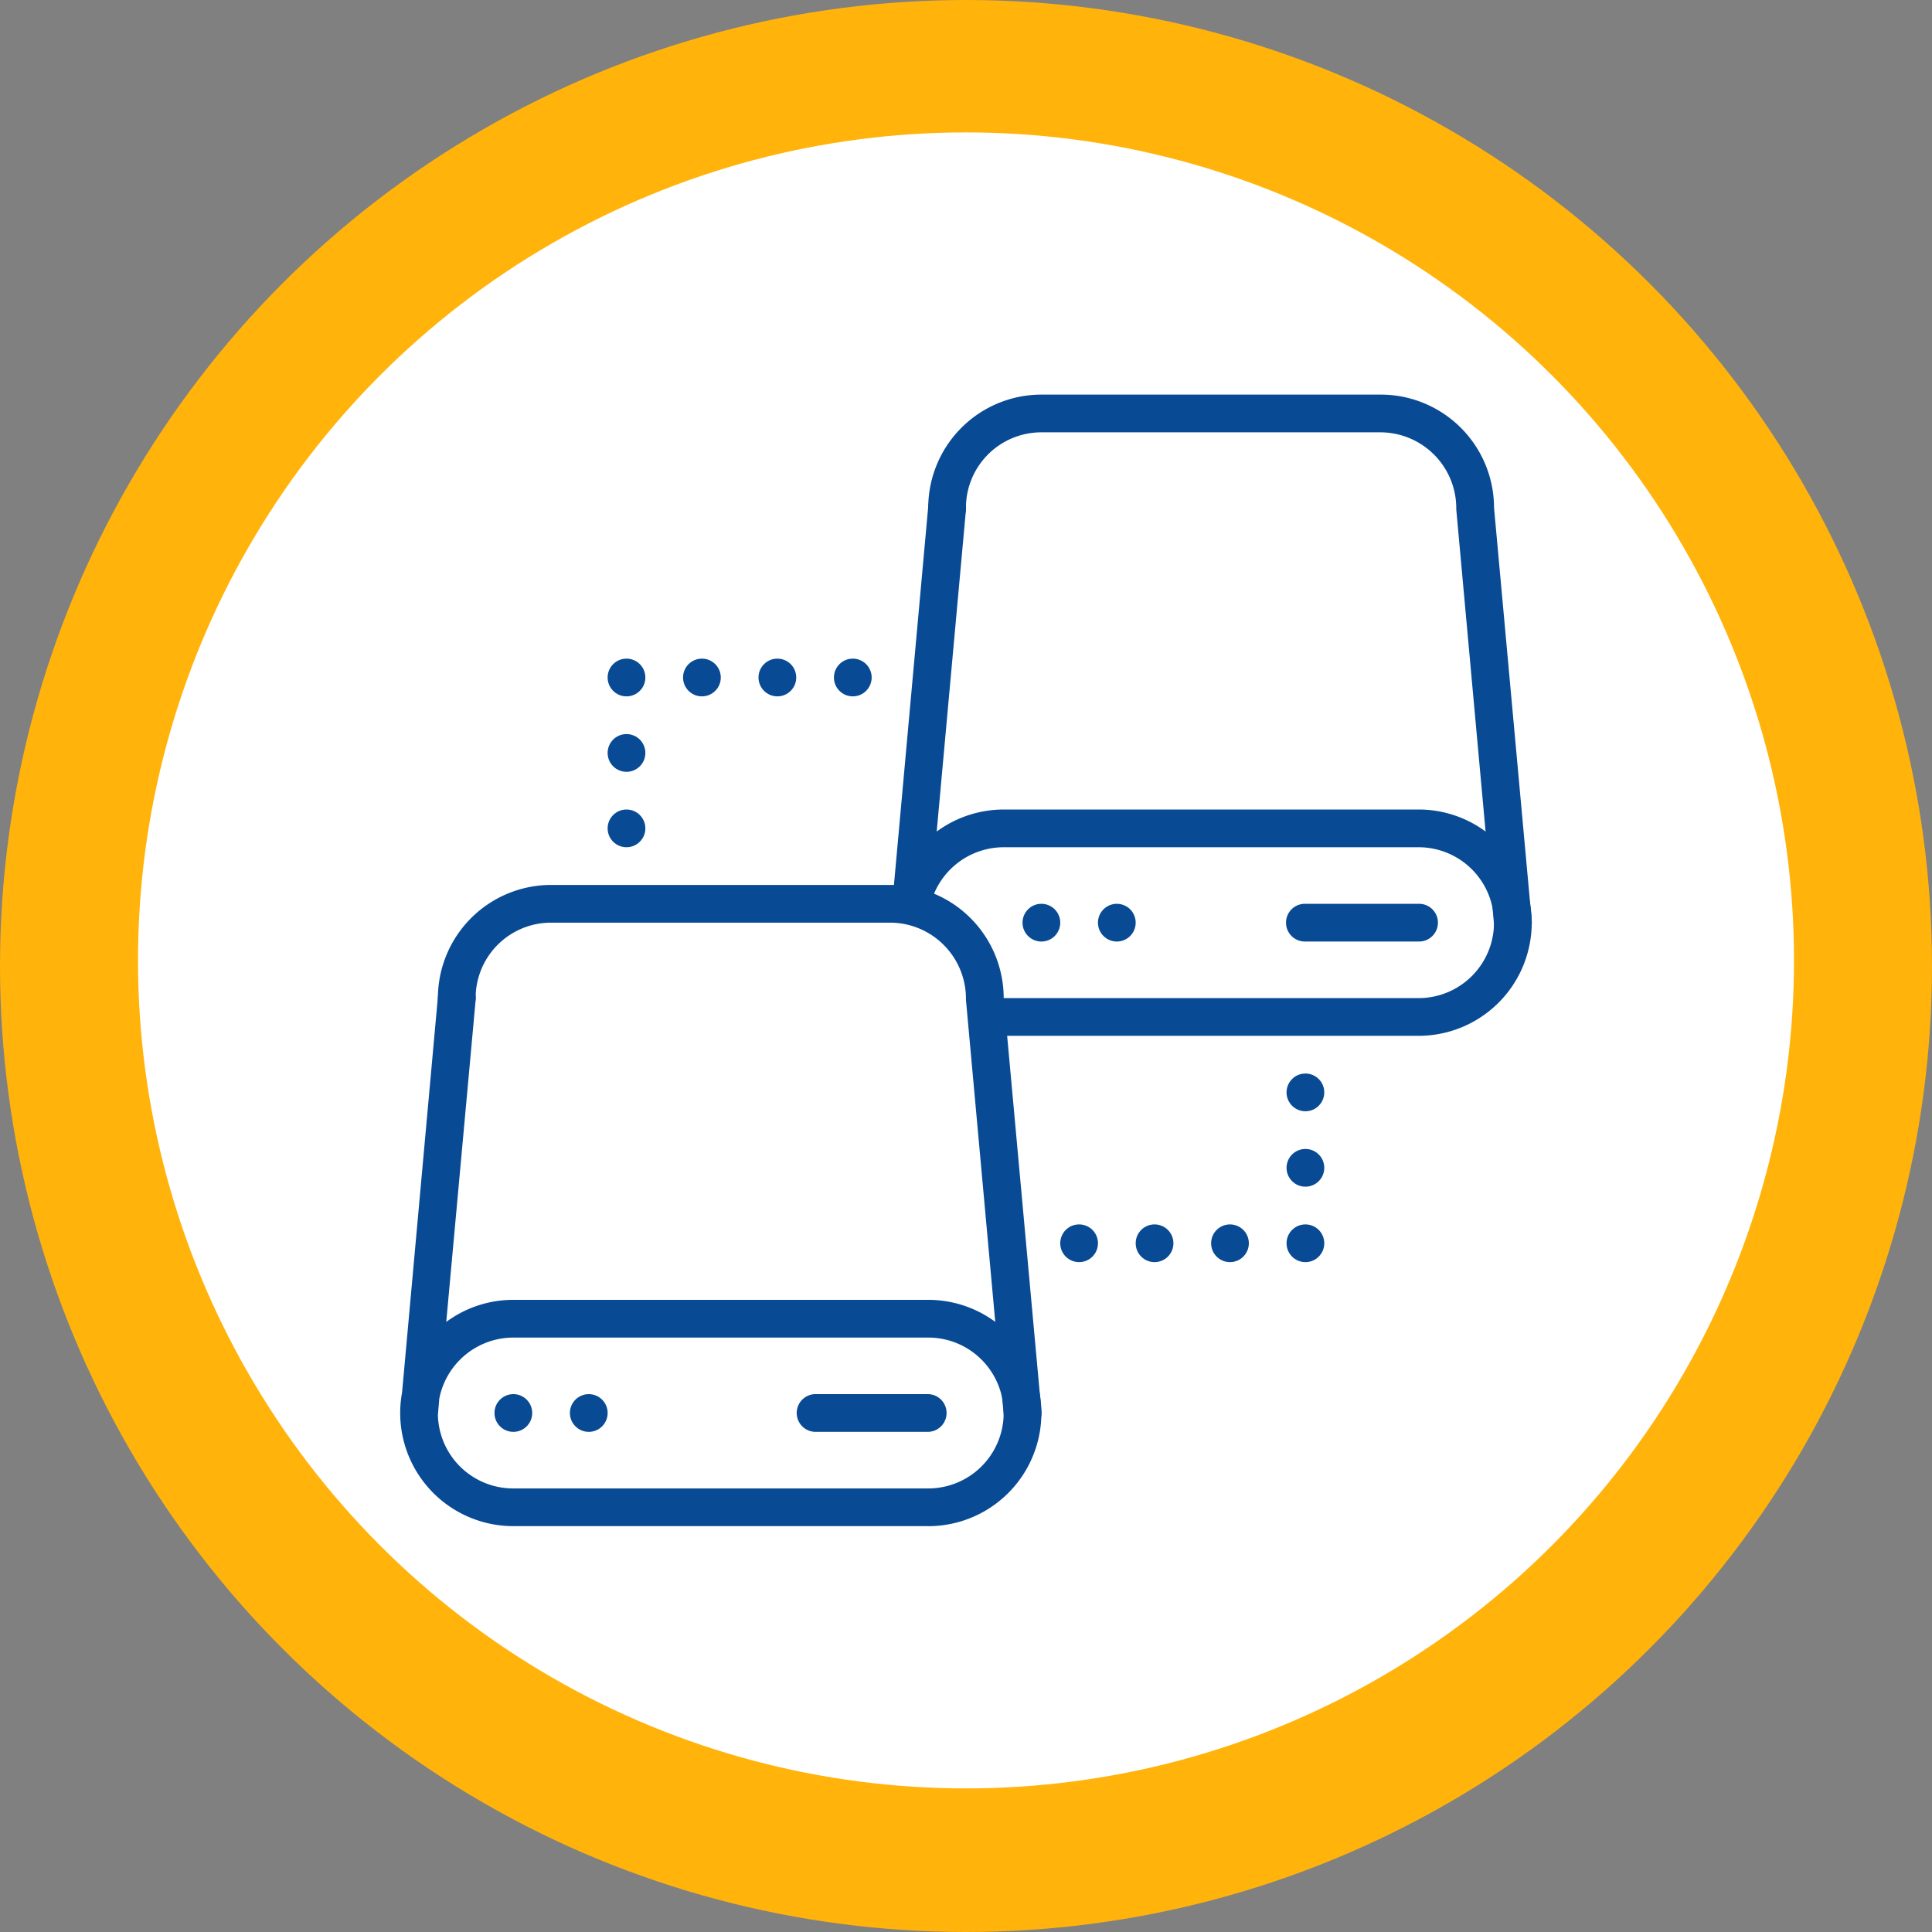 <svg xmlns="http://www.w3.org/2000/svg" width="140" height="140" viewBox="0 0 140 140">
  <rect x="0" y="0" width="140" height="140" fill="#808080" stroke="none"/>
  <g id="Grupo_148146" data-name="Grupo 148146" transform="translate(-734.034 -6157.405)">
    <circle id="Elipse_5376" data-name="Elipse 5376" cx="70" cy="70" r="70" transform="translate(734.034 6157.405)" fill="#ffb30b"/>
    <circle id="Elipse_5377" data-name="Elipse 5377" cx="60" cy="60" r="60" transform="translate(744.034 6167)" fill="#fff"/>
    <g id="_7-Backup_and_Recovery" data-name="7-Backup and Recovery" transform="translate(763.033 6186)">
      <path id="Trazado_197312" data-name="Trazado 197312" d="M44.364,65.631A1.367,1.367,0,0,1,43,64.387L40.264,34.323A5.507,5.507,0,0,0,34.8,28.733H10.2A5.466,5.466,0,0,0,4.733,34.2,1.367,1.367,0,0,1,2,34.2,8.208,8.208,0,0,1,10.2,26H34.8A8.208,8.208,0,0,1,43,34.2l2.733,29.942a1.367,1.367,0,0,1-1.244,1.49Z" transform="translate(0.733 9.531)" fill="#084a93"/>
      <path id="Trazado_197313" data-name="Trazado 197313" d="M38.264,70.632H8.2A8.2,8.2,0,0,1,.136,60.949l2.6-28.7a1.372,1.372,0,0,1,2.733.246L3.338,55.834a8.153,8.153,0,0,1,4.861-1.6H38.264a8.2,8.2,0,1,1,0,16.4ZM2.733,62.557A5.455,5.455,0,0,0,8.2,67.9H38.264a5.466,5.466,0,1,0,0-10.933H8.2a5.476,5.476,0,0,0-5.365,4.417l-.1,1.159Z" transform="translate(0 11.363)" fill="#084a93"/>
      <circle id="Elipse_5380" data-name="Elipse 5380" cx="1.367" cy="1.367" r="1.367" transform="translate(6.833 72.429)" fill="#084a93"/>
      <circle id="Elipse_5381" data-name="Elipse 5381" cx="1.367" cy="1.367" r="1.367" transform="translate(12.299 72.429)" fill="#084a93"/>
      <path id="Trazado_197314" data-name="Trazado 197314" d="M30.566,55.733h-8.2a1.367,1.367,0,0,1,0-2.733h8.2a1.367,1.367,0,0,1,0,2.733Z" transform="translate(7.698 19.429)" fill="#084a93"/>
      <path id="Trazado_197315" data-name="Trazado 197315" d="M70.364,39.631A1.367,1.367,0,0,1,69,38.387L66.264,8.323A5.507,5.507,0,0,0,60.8,2.733H36.2A5.466,5.466,0,0,0,30.733,8.2,1.367,1.367,0,1,1,28,8.2,8.208,8.208,0,0,1,36.2,0H60.8A8.208,8.208,0,0,1,69,8.2l2.733,29.942a1.367,1.367,0,0,1-1.244,1.49Z" transform="translate(10.264)" fill="#084a93"/>
      <path id="Trazado_197316" data-name="Trazado 197316" d="M64.228,38.4H34.163a1.367,1.367,0,0,1,0-2.733H64.228a5.466,5.466,0,1,0,0-10.933H34.163a5.481,5.481,0,0,0-5.357,4.373,1.367,1.367,0,1,1-2.679-.547A8.223,8.223,0,0,1,34.163,22H64.228a8.2,8.2,0,0,1,0,16.4Z" transform="translate(9.567 8.065)" fill="#084a93"/>
      <path id="Trazado_197317" data-name="Trazado 197317" d="M27.457,36.433h-.126a1.367,1.367,0,0,1-1.23-1.49l2.6-28.7a1.372,1.372,0,1,1,2.733.246l-2.609,28.7A1.367,1.367,0,0,1,27.457,36.433Z" transform="translate(9.566 1.831)" fill="#084a93"/>
      <circle id="Elipse_5382" data-name="Elipse 5382" cx="1.367" cy="1.367" r="1.367" transform="translate(45.097 36.898)" fill="#084a93"/>
      <circle id="Elipse_5383" data-name="Elipse 5383" cx="1.367" cy="1.367" r="1.367" transform="translate(50.563 36.898)" fill="#084a93"/>
      <path id="Trazado_197318" data-name="Trazado 197318" d="M56.566,29.733h-8.2a1.367,1.367,0,1,1,0-2.733h8.2a1.367,1.367,0,1,1,0,2.733Z" transform="translate(17.229 9.898)" fill="#084a93"/>
      <circle id="Elipse_5384" data-name="Elipse 5384" cx="1.367" cy="1.367" r="1.367" transform="translate(47.83 60.13)" fill="#084a93"/>
      <circle id="Elipse_5385" data-name="Elipse 5385" cx="1.367" cy="1.367" r="1.367" transform="translate(53.297 60.13)" fill="#084a93"/>
      <circle id="Elipse_5386" data-name="Elipse 5386" cx="1.367" cy="1.367" r="1.367" transform="translate(58.763 60.13)" fill="#084a93"/>
      <circle id="Elipse_5387" data-name="Elipse 5387" cx="1.367" cy="1.367" r="1.367" transform="translate(64.229 60.13)" fill="#084a93"/>
      <circle id="Elipse_5388" data-name="Elipse 5388" cx="1.367" cy="1.367" r="1.367" transform="translate(64.229 54.663)" fill="#084a93"/>
      <circle id="Elipse_5389" data-name="Elipse 5389" cx="1.367" cy="1.367" r="1.367" transform="translate(64.229 49.197)" fill="#084a93"/>
      <circle id="Elipse_5390" data-name="Elipse 5390" cx="1.367" cy="1.367" r="1.367" transform="translate(31.431 19.132)" fill="#084a93"/>
      <circle id="Elipse_5391" data-name="Elipse 5391" cx="1.367" cy="1.367" r="1.367" transform="translate(25.965 19.132)" fill="#084a93"/>
      <circle id="Elipse_5392" data-name="Elipse 5392" cx="1.367" cy="1.367" r="1.367" transform="translate(20.498 19.132)" fill="#084a93"/>
      <circle id="Elipse_5393" data-name="Elipse 5393" cx="1.367" cy="1.367" r="1.367" transform="translate(15.032 19.132)" fill="#084a93"/>
      <circle id="Elipse_5394" data-name="Elipse 5394" cx="1.367" cy="1.367" r="1.367" transform="translate(15.032 24.599)" fill="#084a93"/>
      <circle id="Elipse_5395" data-name="Elipse 5395" cx="1.367" cy="1.367" r="1.367" transform="translate(15.032 30.065)" fill="#084a93"/>
    </g>
  </g>
</svg>
